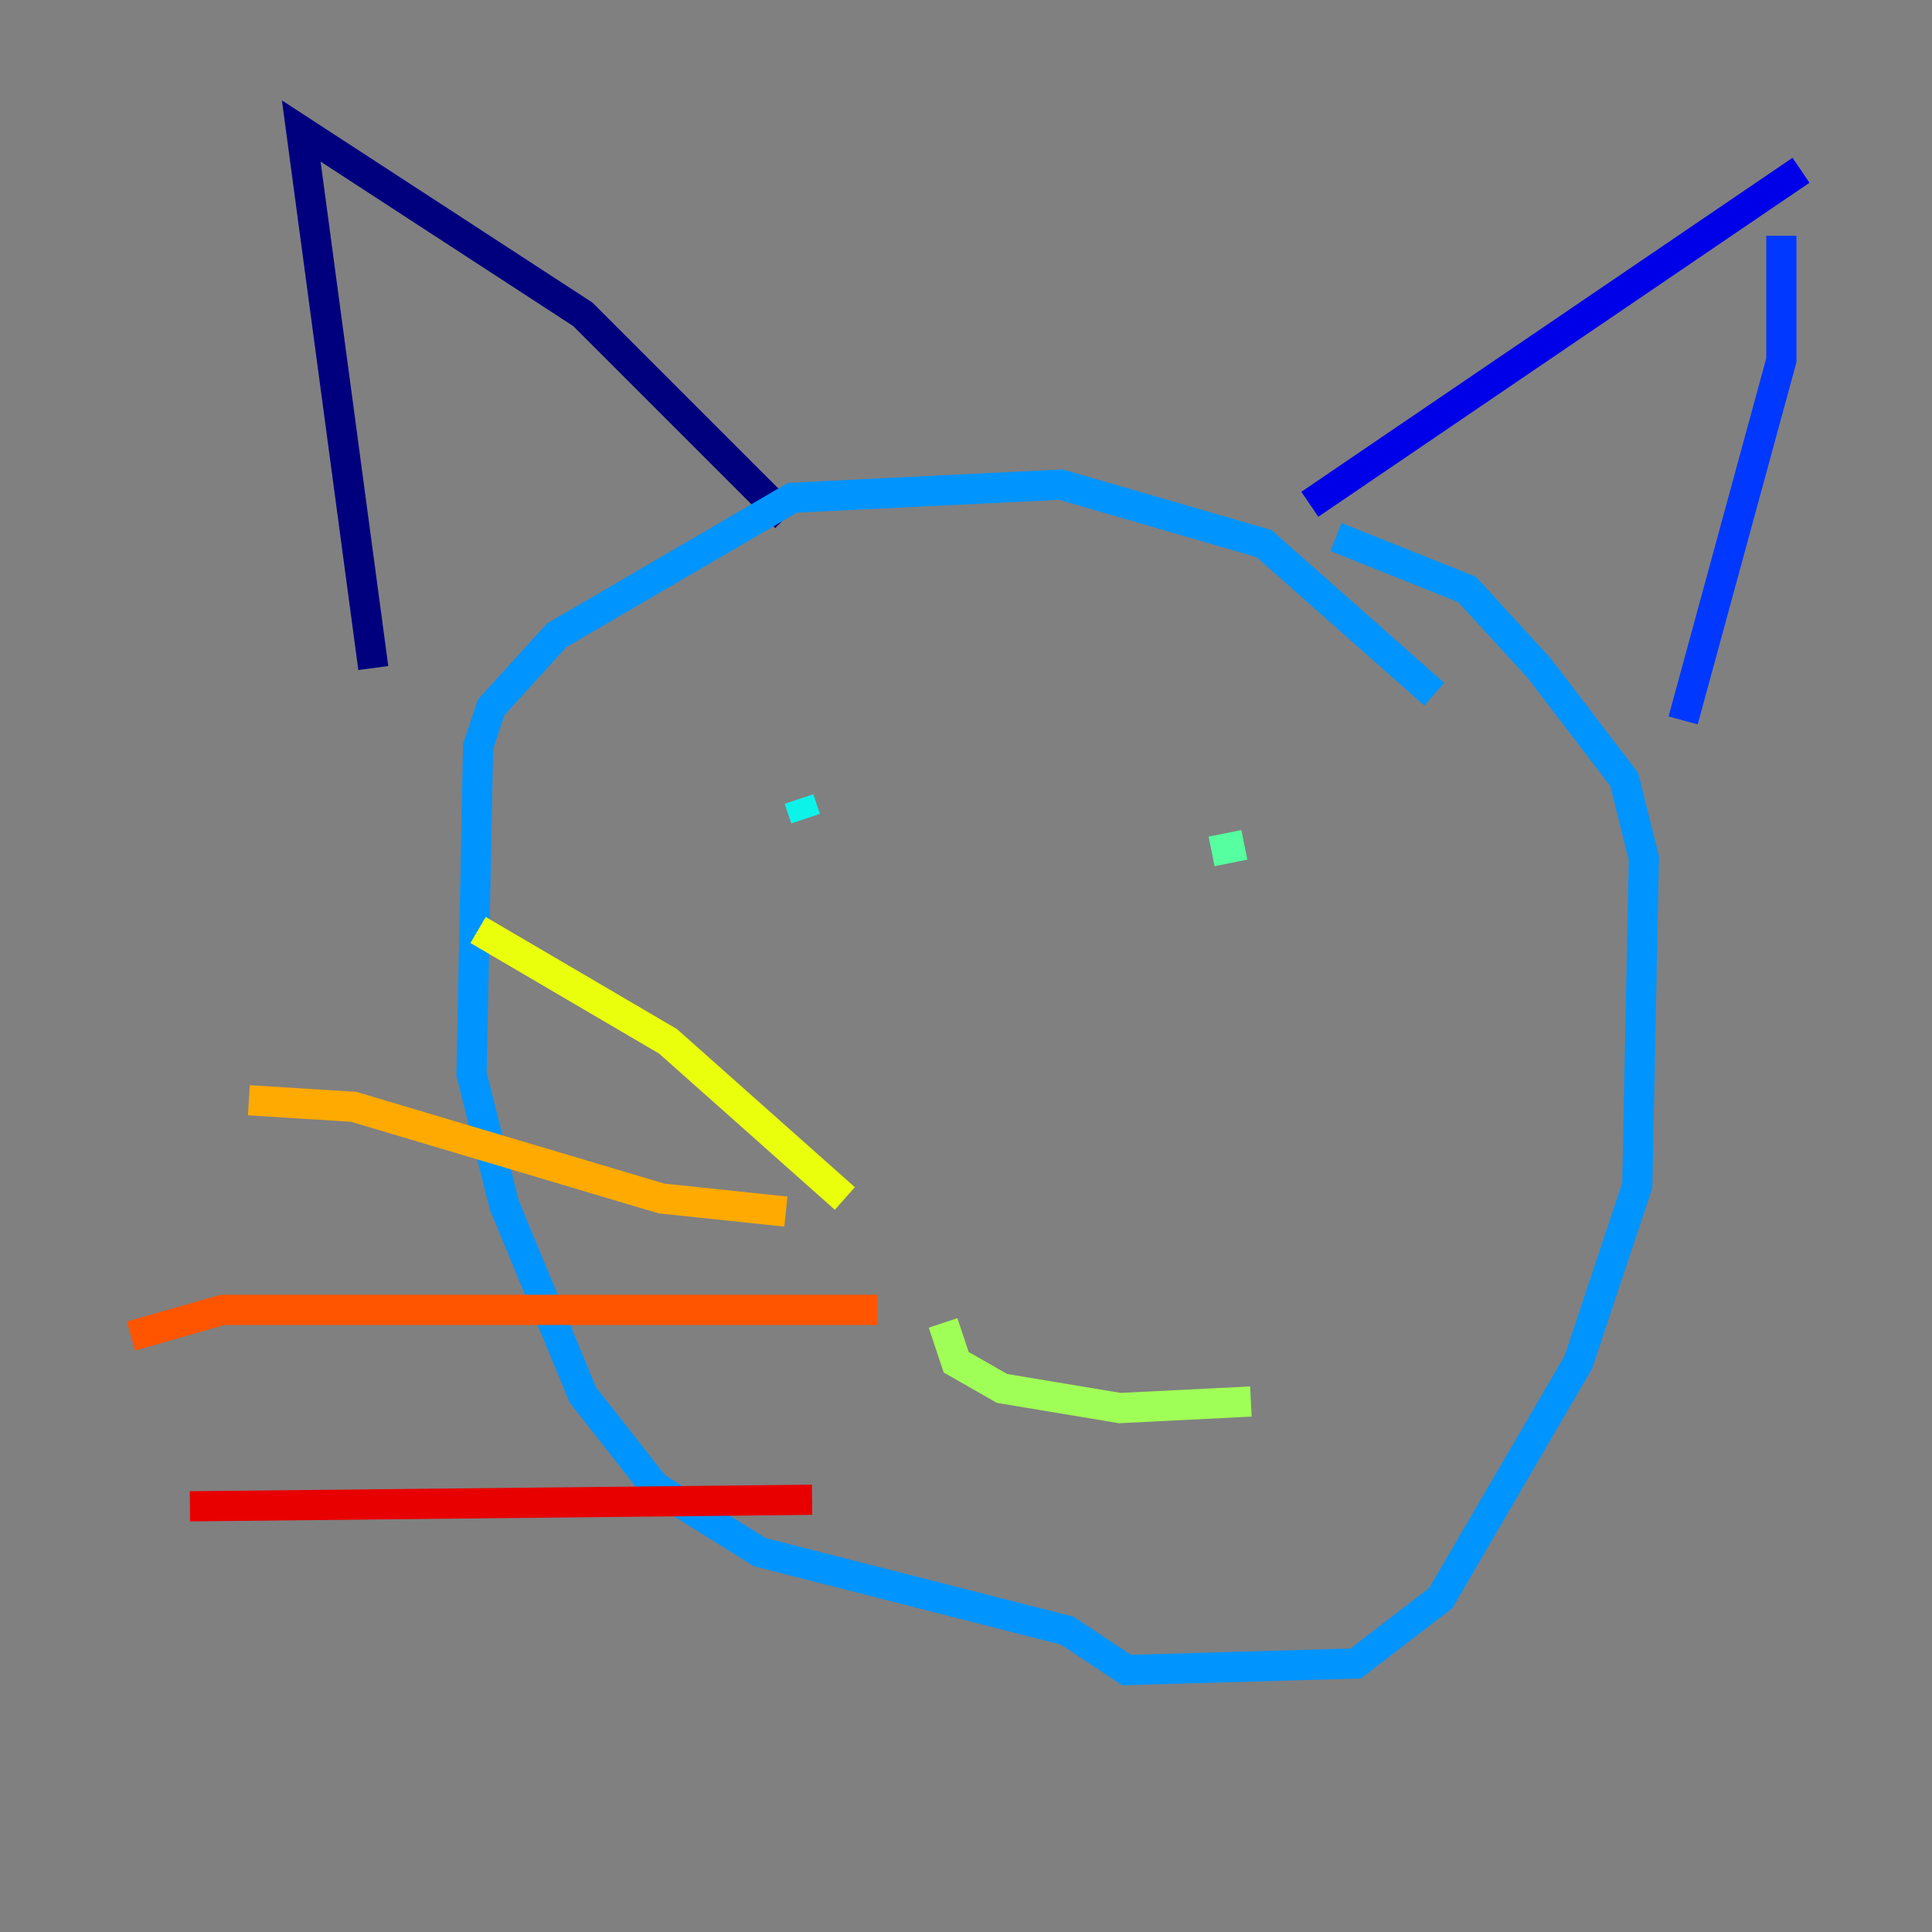 <?xml version="1.0" encoding="utf-8" ?>
<svg baseProfile="tiny" height="128" version="1.2" viewBox="0,0,128,128" width="128" xmlns="http://www.w3.org/2000/svg" xmlns:ev="http://www.w3.org/2001/xml-events" xmlns:xlink="http://www.w3.org/1999/xlink"><rect x="0" y="0" width="128" height="128" fill="#808080" stroke="none"/><defs /><polyline fill="none" points="52.068,34.278 38.617,20.827 19.959,8.678 24.732,44.258" stroke="#00007f" stroke-width="2" /><polyline fill="none" points="86.78,33.41 119.322,11.281" stroke="#0000e8" stroke-width="2" /><polyline fill="none" points="118.02,15.62 118.02,23.864 111.512,47.729" stroke="#0038ff" stroke-width="2" /><polyline fill="none" points="95.024,45.993 83.742,36.014 70.291,32.108 52.502,32.976 36.881,42.088 32.542,46.861 31.675,49.464 31.241,71.159 33.41,79.837 38.617,92.42 43.39,98.495 50.332,102.834 70.725,108.041 74.63,110.644 89.817,110.21 95.458,105.871 104.57,90.251 108.475,78.536 108.909,56.841 107.607,51.634 101.966,44.258 97.193,39.051 88.515,35.58" stroke="#0094ff" stroke-width="2" /><polyline fill="none" points="52.936,52.936 53.37,54.237" stroke="#0cf4ea" stroke-width="2" /><polyline fill="none" points="80.271,56.407 82.441,55.973" stroke="#56ffa0" stroke-width="2" /><polyline fill="none" points="62.481,87.647 63.349,90.251 66.386,91.986 74.197,93.288 82.875,92.854" stroke="#a0ff56" stroke-width="2" /><polyline fill="none" points="55.973,79.403 44.258,68.99 31.675,61.614" stroke="#eaff0c" stroke-width="2" /><polyline fill="none" points="52.068,80.271 43.824,79.403 23.43,73.329 16.488,72.895" stroke="#ffaa00" stroke-width="2" /><polyline fill="none" points="58.142,86.78 14.752,86.78 8.678,88.515" stroke="#ff5500" stroke-width="2" /><polyline fill="none" points="53.803,99.363 12.583,99.797" stroke="#e80000" stroke-width="2" /><polyline fill="none" points="91.986,75.932 91.986,75.932" stroke="#7f0000" stroke-width="2" /></svg>